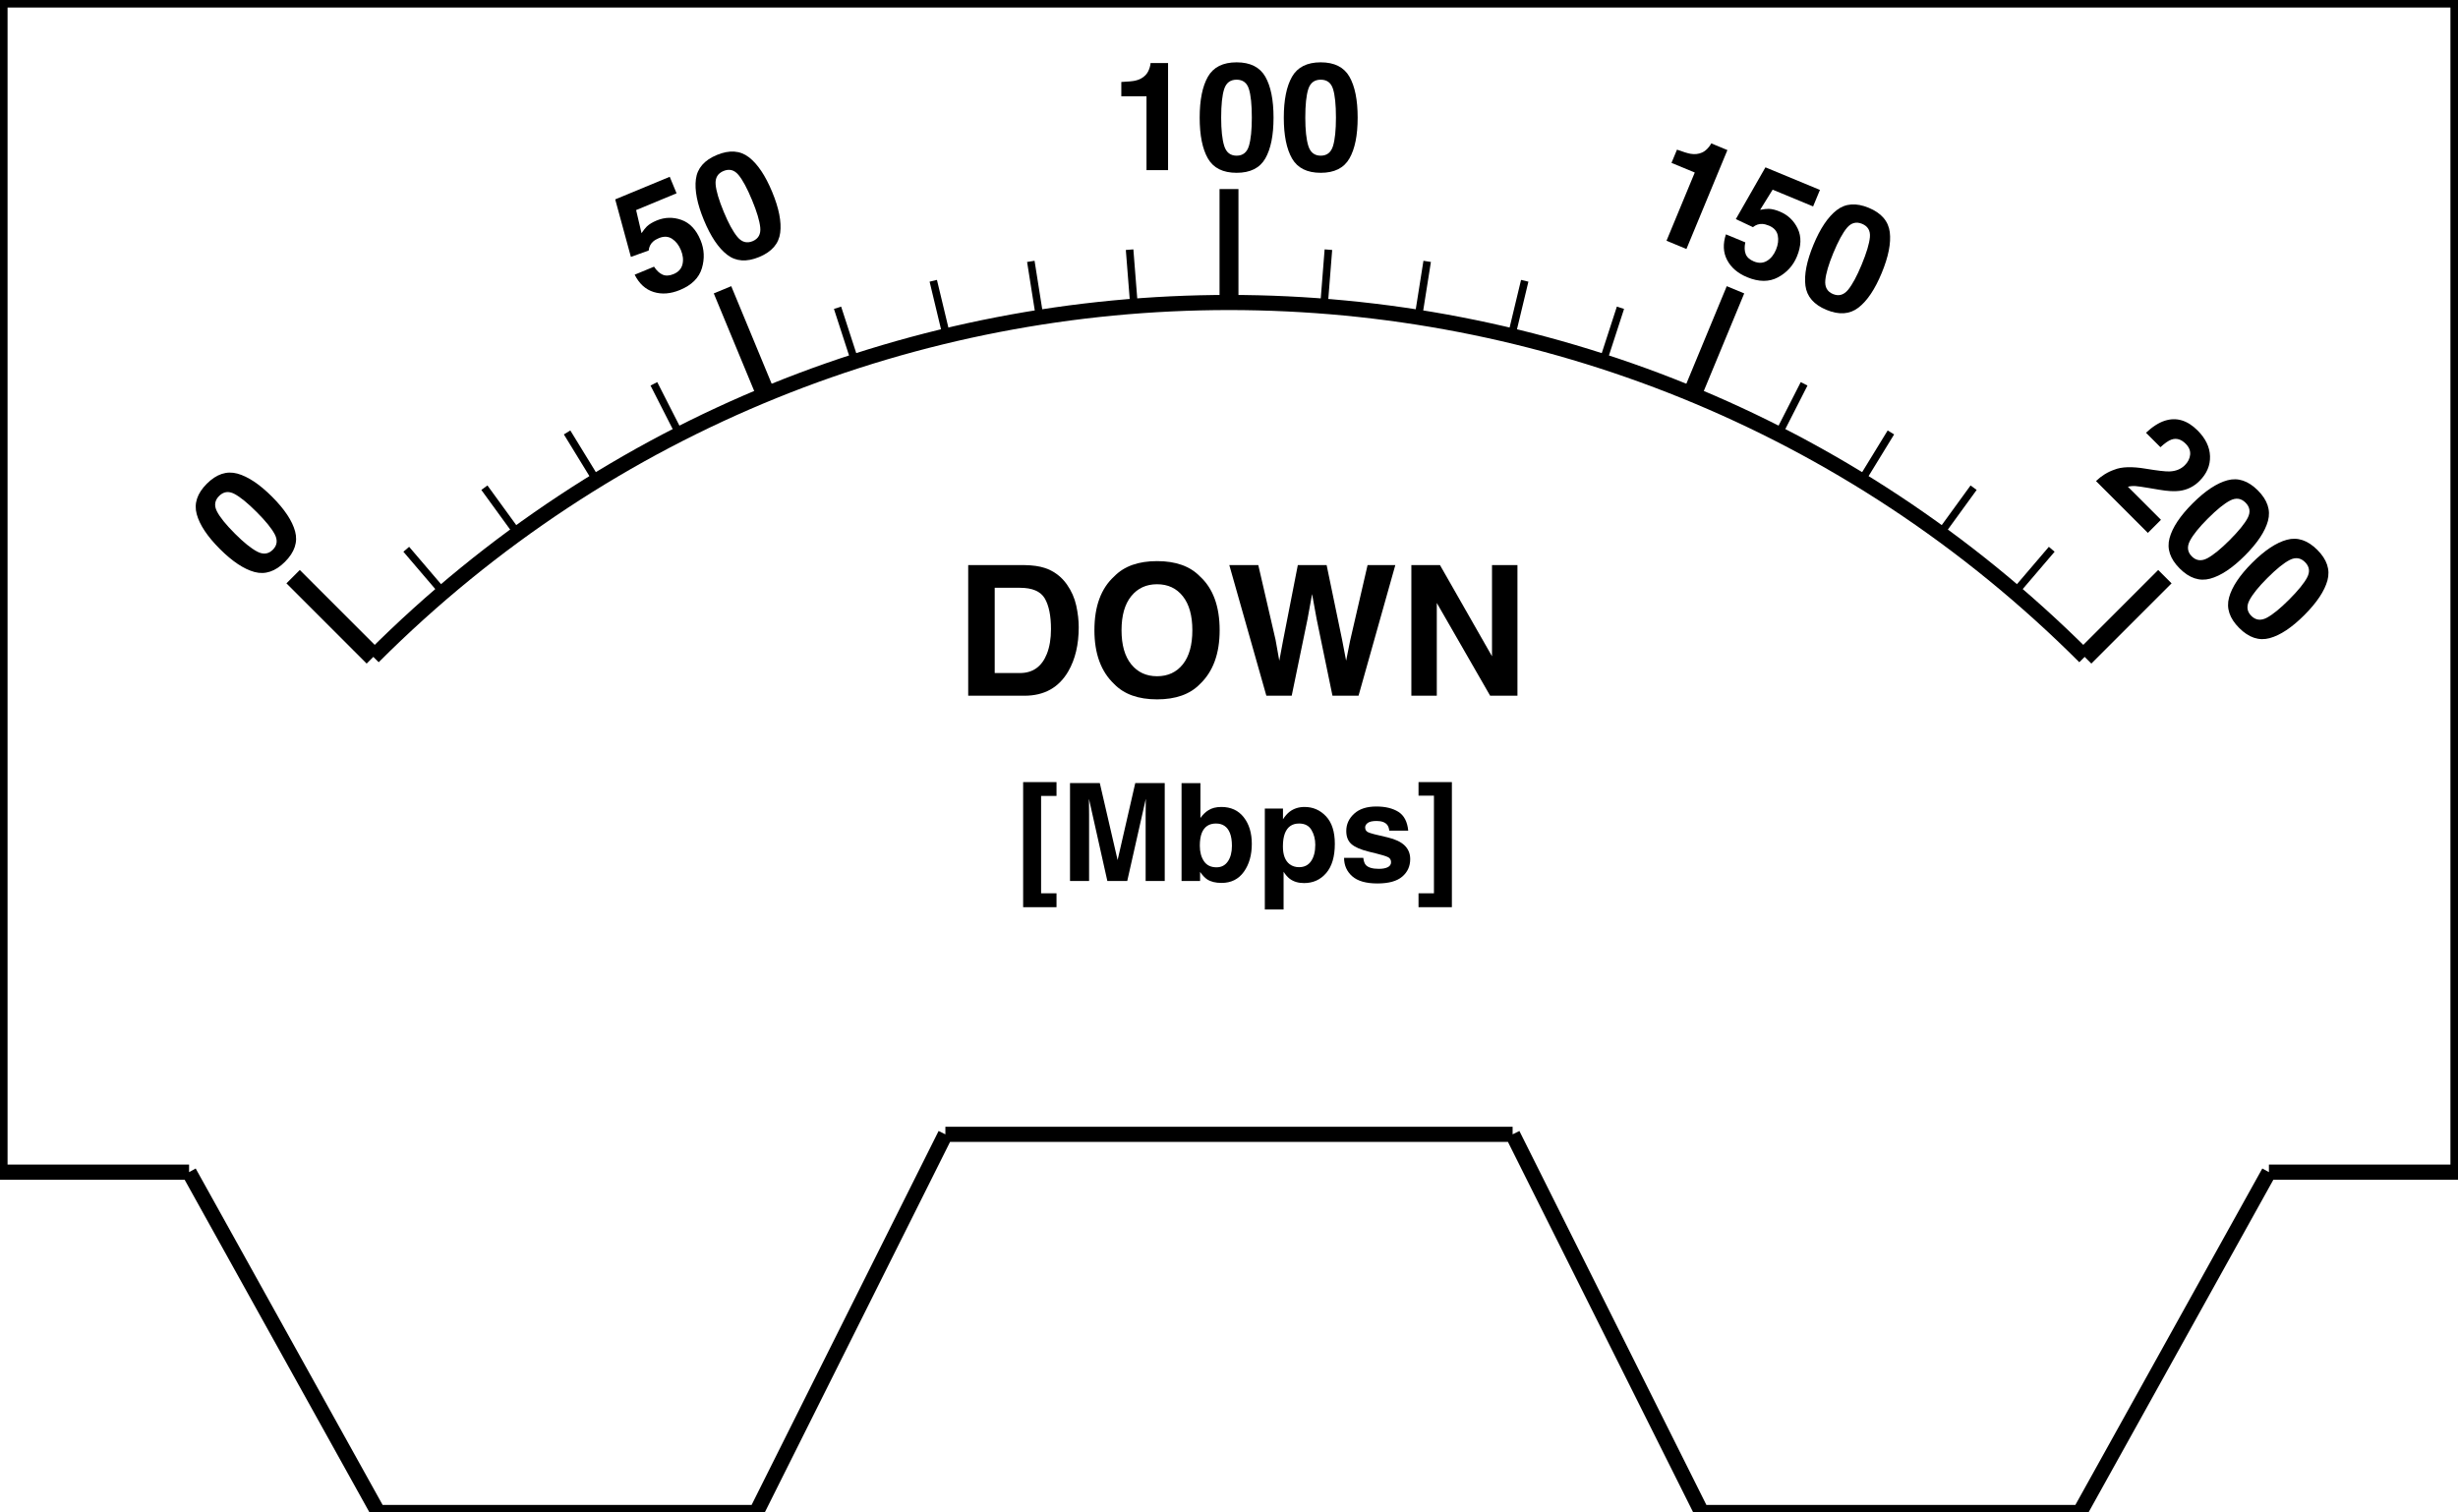 <?xml version="1.0" encoding="UTF-8"?>
<svg xmlns="http://www.w3.org/2000/svg" xmlns:xlink="http://www.w3.org/1999/xlink" width="650pt" height="400pt" viewBox="0 0 650 400" version="1.1">
<defs>
<g>
<symbol overflow="visible" id="glyph0-0">
<path style="stroke:none;" d="M -18.23 -22.484 L -1.836 -38.879 L 18.52 -18.52 L 2.125 -2.125 Z M 13.438 -18.52 L -1.836 -33.793 L -13.148 -22.484 L 2.125 -7.211 Z M 13.438 -18.52 "/>
</symbol>
<symbol overflow="visible" id="glyph0-1">
<path style="stroke:none;" d="M 8.285 -7.293 C 5.734 -4.742 3.055 -3.848 0.242 -4.605 C -2.57 -5.367 -5.629 -7.398 -8.934 -10.703 C -12.238 -14.008 -14.277 -17.074 -15.047 -19.895 C -15.816 -22.715 -14.926 -25.402 -12.375 -27.953 C -9.824 -30.504 -7.137 -31.395 -4.309 -30.633 C -1.492 -29.859 1.57 -27.82 4.875 -24.516 C 8.18 -21.211 10.215 -18.148 10.973 -15.336 C 11.73 -12.523 10.836 -9.844 8.285 -7.293 Z M 5.551 -14.641 C 4.695 -16.215 3.117 -18.152 0.816 -20.453 C -1.598 -22.867 -3.566 -24.469 -5.09 -25.266 C -6.613 -26.062 -7.961 -25.875 -9.129 -24.707 C -10.297 -23.539 -10.492 -22.184 -9.707 -20.648 C -8.926 -19.109 -7.328 -17.133 -4.918 -14.723 C -2.617 -12.422 -0.664 -10.848 0.934 -10.004 C 2.531 -9.164 3.914 -9.328 5.082 -10.496 C 6.25 -11.664 6.406 -13.047 5.551 -14.641 Z M 5.551 -14.641 "/>
</symbol>
<symbol overflow="visible" id="glyph1-0">
<path style="stroke:none;" d="M -8.238 -27.75 L 13.18 -36.621 L 24.199 -10.023 L 2.777 -1.152 Z M 19.504 -11.969 L 11.234 -31.926 L -3.543 -25.805 L 4.723 -5.848 Z M 19.504 -11.969 "/>
</symbol>
<symbol overflow="visible" id="glyph1-1">
<path style="stroke:none;" d="M 4.473 -17.074 C 3.848 -16.812 3.336 -16.512 2.945 -16.164 C 2.258 -15.543 1.871 -14.758 1.785 -13.805 L -2.922 -12.109 L -7.07 -27.324 L 7.348 -33.297 L 9.156 -28.93 L -1.543 -24.496 L -0.113 -18.387 C 0.469 -19.234 0.945 -19.832 1.32 -20.188 C 1.953 -20.773 2.805 -21.285 3.875 -21.73 C 6.039 -22.629 8.23 -22.684 10.445 -21.895 C 12.66 -21.105 14.344 -19.324 15.492 -16.543 C 16.496 -14.125 16.613 -11.645 15.848 -9.102 C 15.082 -6.559 13.156 -4.645 10.062 -3.367 C 7.574 -2.336 5.254 -2.156 3.098 -2.828 C 0.945 -3.5 -0.73 -5.027 -1.926 -7.406 L 3.199 -9.527 C 3.867 -8.492 4.617 -7.793 5.445 -7.426 C 6.273 -7.055 7.242 -7.102 8.348 -7.559 C 9.625 -8.086 10.41 -8.938 10.707 -10.109 C 11.004 -11.281 10.867 -12.551 10.305 -13.91 C 9.754 -15.246 8.973 -16.242 7.965 -16.902 C 6.957 -17.562 5.793 -17.621 4.473 -17.074 Z M 4.473 -17.074 "/>
</symbol>
<symbol overflow="visible" id="glyph1-2">
<path style="stroke:none;" d="M 10.445 -3.566 C 7.113 -2.188 4.293 -2.383 1.984 -4.164 C -0.324 -5.941 -2.371 -8.988 -4.16 -13.309 C -5.949 -17.625 -6.656 -21.238 -6.289 -24.137 C -5.918 -27.039 -4.066 -29.18 -0.734 -30.559 C 2.598 -31.941 5.422 -31.738 7.742 -29.949 C 10.047 -28.156 12.098 -25.102 13.887 -20.781 C 15.676 -16.465 16.383 -12.859 16.008 -9.969 C 15.633 -7.082 13.777 -4.945 10.445 -3.566 Z M 10.73 -11.398 C 10.543 -13.184 9.824 -15.578 8.578 -18.586 C 7.273 -21.738 6.07 -23.973 4.969 -25.289 C 3.863 -26.609 2.551 -26.953 1.02 -26.32 C -0.508 -25.688 -1.203 -24.512 -1.07 -22.789 C -0.934 -21.07 -0.215 -18.637 1.09 -15.484 C 2.336 -12.477 3.535 -10.277 4.691 -8.887 C 5.844 -7.496 7.184 -7.121 8.711 -7.754 C 10.238 -8.387 10.914 -9.602 10.73 -11.398 Z M 10.73 -11.398 "/>
</symbol>
<symbol overflow="visible" id="glyph2-0">
<path style="stroke:none;" d="M 3.008 -28.789 L 26.191 -28.789 L 26.191 0 L 3.008 0 Z M 22.598 -3.594 L 22.598 -25.195 L 6.602 -25.195 L 6.602 -3.594 Z M 22.598 -3.594 "/>
</symbol>
<symbol overflow="visible" id="glyph2-1">
<path style="stroke:none;" d="M 15.137 0 L 9.434 0 L 9.434 -19.531 L 2.773 -19.531 L 2.773 -23.32 C 4.531 -23.398 5.762 -23.516 6.465 -23.672 C 7.586 -23.918 8.496 -24.414 9.199 -25.156 C 9.68 -25.664 10.047 -26.34 10.293 -27.188 C 10.438 -27.695 10.508 -28.074 10.508 -28.32 L 15.137 -28.32 Z M 15.137 0 "/>
</symbol>
<symbol overflow="visible" id="glyph2-2">
<path style="stroke:none;" d="M 11.016 0.703 C 7.41 0.703 4.879 -0.559 3.426 -3.086 C 1.977 -5.613 1.25 -9.211 1.25 -13.887 C 1.25 -18.562 1.977 -22.168 3.426 -24.707 C 4.879 -27.246 7.41 -28.516 11.016 -28.516 C 14.621 -28.516 17.156 -27.246 18.613 -24.707 C 20.059 -22.168 20.781 -18.562 20.781 -13.887 C 20.781 -9.211 20.055 -5.613 18.602 -3.086 C 17.152 -0.559 14.621 0.703 11.016 0.703 Z M 14.277 -6.426 C 14.785 -8.145 15.039 -10.633 15.039 -13.887 C 15.039 -17.297 14.781 -19.824 14.266 -21.465 C 13.754 -23.105 12.668 -23.926 11.016 -23.926 C 9.363 -23.926 8.27 -23.105 7.734 -21.465 C 7.199 -19.824 6.934 -17.297 6.934 -13.887 C 6.934 -10.633 7.199 -8.141 7.734 -6.418 C 8.27 -4.691 9.363 -3.828 11.016 -3.828 C 12.668 -3.828 13.758 -4.695 14.277 -6.426 Z M 14.277 -6.426 "/>
</symbol>
<symbol overflow="visible" id="glyph3-0">
<path style="stroke:none;" d="M 13.797 -25.445 L 35.215 -16.574 L 24.199 10.023 L 2.777 1.152 Z M 22.254 5.328 L 30.52 -14.629 L 15.742 -20.75 L 7.473 -0.793 Z M 22.254 5.328 "/>
</symbol>
<symbol overflow="visible" id="glyph3-1">
<path style="stroke:none;" d="M 13.984 5.793 L 8.715 3.609 L 16.191 -14.434 L 10.035 -16.984 L 11.488 -20.484 C 13.141 -19.883 14.32 -19.52 15.031 -19.395 C 16.16 -19.195 17.191 -19.305 18.125 -19.723 C 18.766 -20.008 19.359 -20.492 19.914 -21.18 C 20.242 -21.594 20.449 -21.914 20.547 -22.145 L 24.82 -20.371 Z M 13.984 5.793 "/>
</symbol>
<symbol overflow="visible" id="glyph3-2">
<path style="stroke:none;" d="M 15.234 -8.91 C 14.609 -9.168 14.035 -9.316 13.512 -9.348 C 12.586 -9.395 11.758 -9.109 11.023 -8.5 L 6.496 -10.629 L 14.324 -24.32 L 28.738 -18.348 L 26.93 -13.98 L 16.23 -18.414 L 12.922 -13.082 C 13.93 -13.27 14.691 -13.355 15.207 -13.34 C 16.066 -13.309 17.035 -13.07 18.105 -12.625 C 20.27 -11.73 21.855 -10.219 22.867 -8.098 C 23.875 -5.973 23.805 -3.523 22.652 -0.742 C 21.652 1.676 19.98 3.512 17.641 4.77 C 15.301 6.027 12.586 6.016 9.496 4.738 C 7.008 3.707 5.238 2.191 4.191 0.191 C 3.145 -1.805 3.039 -4.07 3.875 -6.598 L 9 -4.477 C 8.742 -3.273 8.773 -2.246 9.098 -1.398 C 9.426 -0.551 10.141 0.098 11.25 0.559 C 12.523 1.086 13.68 1.039 14.719 0.422 C 15.758 -0.199 16.559 -1.188 17.121 -2.547 C 17.676 -3.883 17.828 -5.141 17.586 -6.32 C 17.34 -7.5 16.559 -8.363 15.234 -8.91 Z M 15.234 -8.91 "/>
</symbol>
<symbol overflow="visible" id="glyph3-3">
<path style="stroke:none;" d="M 9.906 4.863 C 6.574 3.484 4.723 1.352 4.348 -1.539 C 3.973 -4.43 4.68 -8.031 6.469 -12.352 C 8.258 -16.672 10.309 -19.723 12.621 -21.516 C 14.934 -23.305 17.758 -23.508 21.09 -22.129 C 24.422 -20.75 26.277 -18.605 26.652 -15.703 C 27.016 -12.805 26.301 -9.195 24.512 -4.879 C 22.723 -0.559 20.676 2.488 18.367 4.27 C 16.059 6.047 13.242 6.246 9.906 4.863 Z M 15.648 -0.473 C 16.777 -1.867 17.961 -4.066 19.207 -7.074 C 20.512 -10.227 21.242 -12.66 21.395 -14.371 C 21.547 -16.082 20.859 -17.258 19.332 -17.891 C 17.805 -18.523 16.48 -18.184 15.359 -16.871 C 14.238 -15.559 13.027 -13.328 11.719 -10.176 C 10.473 -7.168 9.77 -4.766 9.602 -2.969 C 9.434 -1.168 10.113 0.047 11.641 0.68 C 13.168 1.312 14.504 0.926 15.648 -0.473 Z M 15.648 -0.473 "/>
</symbol>
<symbol overflow="visible" id="glyph4-0">
<path style="stroke:none;" d="M 22.484 -18.23 L 38.879 -1.836 L 18.52 18.52 L 2.125 2.125 Z M 18.52 13.438 L 33.793 -1.836 L 22.484 -13.148 L 7.211 2.125 Z M 18.52 13.438 "/>
</symbol>
<symbol overflow="visible" id="glyph4-1">
<path style="stroke:none;" d="M 25.785 -6.117 C 25.875 -7.148 25.484 -8.102 24.609 -8.977 C 23.414 -10.172 22.152 -10.543 20.828 -10.082 C 20.062 -9.816 19.094 -9.145 17.926 -8.066 L 14.102 -11.891 C 15.867 -13.531 17.555 -14.598 19.156 -15.094 C 22.203 -16.043 25.066 -15.18 27.746 -12.5 C 29.863 -10.383 30.961 -8.109 31.039 -5.684 C 31.117 -3.258 30.191 -1.078 28.258 0.855 C 26.773 2.34 25.016 3.215 22.98 3.48 C 21.637 3.664 19.832 3.562 17.566 3.176 L 14.875 2.723 C 13.191 2.438 12.008 2.266 11.332 2.215 C 10.656 2.164 9.984 2.223 9.32 2.391 L 18.062 11.133 L 14.598 14.598 L 0.883 0.883 C 2.355 -0.516 3.977 -1.52 5.746 -2.125 C 7.641 -2.898 10.383 -2.988 13.961 -2.391 C 17.074 -1.875 19.18 -1.629 20.273 -1.656 C 21.969 -1.711 23.336 -2.262 24.375 -3.301 C 25.223 -4.148 25.691 -5.086 25.785 -6.117 Z M 25.785 -6.117 "/>
</symbol>
<symbol overflow="visible" id="glyph4-2">
<path style="stroke:none;" d="M 7.293 8.285 C 4.742 5.734 3.848 3.055 4.605 0.242 C 5.367 -2.57 7.398 -5.629 10.703 -8.934 C 14.008 -12.238 17.074 -14.277 19.895 -15.047 C 22.715 -15.816 25.402 -14.926 27.953 -12.375 C 30.504 -9.824 31.395 -7.137 30.633 -4.309 C 29.859 -1.492 27.82 1.57 24.516 4.875 C 21.211 8.18 18.148 10.215 15.336 10.973 C 12.523 11.73 9.844 10.836 7.293 8.285 Z M 14.641 5.551 C 16.215 4.695 18.152 3.117 20.453 0.816 C 22.867 -1.598 24.469 -3.566 25.266 -5.09 C 26.062 -6.613 25.875 -7.961 24.707 -9.129 C 23.539 -10.297 22.184 -10.492 20.648 -9.707 C 19.109 -8.926 17.133 -7.328 14.723 -4.918 C 12.422 -2.617 10.848 -0.664 10.004 0.934 C 9.164 2.531 9.328 3.914 10.496 5.082 C 11.664 6.25 13.047 6.406 14.641 5.551 Z M 14.641 5.551 "/>
</symbol>
<symbol overflow="visible" id="glyph5-0">
<path style="stroke:none;" d="M 3.609 -34.547 L 31.43 -34.547 L 31.43 0 L 3.609 0 Z M 27.117 -4.312 L 27.117 -30.234 L 7.922 -30.234 L 7.922 -4.312 Z M 27.117 -4.312 "/>
</symbol>
<symbol overflow="visible" id="glyph5-1">
<path style="stroke:none;" d="M 18.539 0 L 3.656 0 L 3.656 -34.547 L 18.539 -34.547 C 20.68 -34.516 22.461 -34.266 23.883 -33.797 C 26.305 -33 28.266 -31.539 29.766 -29.414 C 30.969 -27.695 31.789 -25.836 32.227 -23.836 C 32.664 -21.836 32.883 -19.93 32.883 -18.117 C 32.883 -13.523 31.961 -9.633 30.117 -6.445 C 27.617 -2.148 23.758 0 18.539 0 Z M 23.906 -25.734 C 22.797 -27.609 20.602 -28.547 17.32 -28.547 L 10.664 -28.547 L 10.664 -6 L 17.32 -6 C 20.727 -6 23.102 -7.68 24.445 -11.039 C 25.18 -12.883 25.547 -15.078 25.547 -17.625 C 25.547 -21.141 25 -23.844 23.906 -25.734 Z M 23.906 -25.734 "/>
</symbol>
<symbol overflow="visible" id="glyph5-2">
<path style="stroke:none;" d="M 18.938 0.961 C 14 0.961 10.227 -0.383 7.617 -3.07 C 4.117 -6.367 2.367 -11.117 2.367 -17.32 C 2.367 -23.648 4.117 -28.398 7.617 -31.57 C 10.227 -34.258 14 -35.602 18.938 -35.602 C 23.875 -35.602 27.648 -34.258 30.258 -31.57 C 33.742 -28.398 35.484 -23.648 35.484 -17.32 C 35.484 -11.117 33.742 -6.367 30.258 -3.07 C 27.648 -0.383 23.875 0.961 18.938 0.961 Z M 25.758 -8.32 C 27.43 -10.43 28.266 -13.43 28.266 -17.32 C 28.266 -21.195 27.426 -24.191 25.746 -26.309 C 24.066 -28.426 21.797 -29.484 18.938 -29.484 C 16.078 -29.484 13.797 -28.43 12.094 -26.32 C 10.391 -24.211 9.539 -21.211 9.539 -17.32 C 9.539 -13.43 10.391 -10.43 12.094 -8.32 C 13.797 -6.211 16.078 -5.156 18.938 -5.156 C 21.797 -5.156 24.07 -6.211 25.758 -8.32 Z M 25.758 -8.32 "/>
</symbol>
<symbol overflow="visible" id="glyph5-3">
<path style="stroke:none;" d="M 37.266 -34.547 L 44.602 -34.547 L 34.875 0 L 27.984 0 L 23.812 -20.203 L 22.594 -26.883 L 21.375 -20.203 L 17.203 0 L 10.5 0 L 0.703 -34.547 L 8.367 -34.547 L 12.938 -14.766 L 13.922 -9.258 L 14.93 -14.648 L 18.82 -34.547 L 26.438 -34.547 L 30.539 -14.766 L 31.594 -9.258 L 32.648 -14.555 Z M 37.266 -34.547 "/>
</symbol>
<symbol overflow="visible" id="glyph5-4">
<path style="stroke:none;" d="M 31.594 0 L 24.375 0 L 10.266 -24.539 L 10.266 0 L 3.539 0 L 3.539 -34.547 L 11.109 -34.547 L 24.867 -10.43 L 24.867 -34.547 L 31.594 -34.547 Z M 31.594 0 "/>
</symbol>
<symbol overflow="visible" id="glyph6-0">
<path style="stroke:none;" d="M 2.707 -25.91 L 23.57 -25.91 L 23.57 0 L 2.707 0 Z M 20.336 -3.234 L 20.336 -22.676 L 5.941 -22.676 L 5.941 -3.234 Z M 20.336 -3.234 "/>
</symbol>
<symbol overflow="visible" id="glyph6-1">
<path style="stroke:none;" d="M 11.074 -26.156 L 11.074 -22.5 L 6.996 -22.5 L 6.996 3.25 L 11.074 3.25 L 11.074 6.926 L 2.25 6.926 L 2.25 -26.156 Z M 11.074 -26.156 "/>
</symbol>
<symbol overflow="visible" id="glyph6-2">
<path style="stroke:none;" d="M 7.699 0 L 2.656 0 L 2.656 -25.91 L 10.531 -25.91 L 15.242 -5.539 L 19.914 -25.91 L 27.703 -25.91 L 27.703 0 L 22.656 0 L 22.656 -17.523 C 22.656 -18.027 22.664 -18.734 22.676 -19.645 C 22.688 -20.551 22.695 -21.25 22.695 -21.742 L 17.789 0 L 12.531 0 L 7.664 -21.742 C 7.664 -21.25 7.672 -20.551 7.68 -19.645 C 7.691 -18.734 7.699 -18.031 7.699 -17.523 Z M 7.699 0 "/>
</symbol>
<symbol overflow="visible" id="glyph6-3">
<path style="stroke:none;" d="M 12.742 0.508 C 11.16 0.508 9.891 0.195 8.93 -0.438 C 8.355 -0.812 7.734 -1.469 7.066 -2.406 L 7.066 0 L 2.164 0 L 2.164 -25.875 L 7.156 -25.875 L 7.156 -16.664 C 7.789 -17.555 8.484 -18.234 9.246 -18.703 C 10.148 -19.289 11.297 -19.582 12.691 -19.582 C 15.211 -19.582 17.184 -18.672 18.605 -16.859 C 20.031 -15.043 20.742 -12.695 20.742 -9.828 C 20.742 -6.852 20.039 -4.383 18.633 -2.426 C 17.227 -0.469 15.266 0.508 12.742 0.508 Z M 15.484 -9.297 C 15.484 -10.656 15.312 -11.781 14.961 -12.672 C 14.293 -14.359 13.062 -15.203 11.266 -15.203 C 9.449 -15.203 8.203 -14.379 7.523 -12.727 C 7.172 -11.848 6.996 -10.711 6.996 -9.316 C 6.996 -7.676 7.359 -6.316 8.086 -5.238 C 8.812 -4.16 9.922 -3.621 11.406 -3.621 C 12.695 -3.621 13.699 -4.141 14.414 -5.188 C 15.129 -6.23 15.484 -7.602 15.484 -9.297 Z M 15.484 -9.297 "/>
</symbol>
<symbol overflow="visible" id="glyph6-4">
<path style="stroke:none;" d="M 18.387 -17.102 C 19.934 -15.449 20.707 -13.023 20.707 -9.828 C 20.707 -6.453 19.949 -3.879 18.43 -2.109 C 16.914 -0.34 14.961 0.547 12.57 0.547 C 11.047 0.547 9.781 0.164 8.773 -0.598 C 8.223 -1.02 7.68 -1.633 7.156 -2.445 L 7.156 7.539 L 2.195 7.539 L 2.195 -19.16 L 6.996 -19.16 L 6.996 -16.328 C 7.535 -17.16 8.109 -17.82 8.719 -18.297 C 9.832 -19.152 11.156 -19.582 12.691 -19.582 C 14.93 -19.582 16.828 -18.758 18.387 -17.102 Z M 15.539 -9.578 C 15.539 -11.055 15.203 -12.363 14.527 -13.5 C 13.855 -14.637 12.762 -15.203 11.25 -15.203 C 9.434 -15.203 8.188 -14.344 7.508 -12.621 C 7.156 -11.707 6.977 -10.547 6.977 -9.141 C 6.977 -6.914 7.57 -5.352 8.754 -4.445 C 9.457 -3.918 10.289 -3.656 11.25 -3.656 C 12.645 -3.656 13.707 -4.195 14.441 -5.273 C 15.172 -6.352 15.539 -7.789 15.539 -9.578 Z M 15.539 -9.578 "/>
</symbol>
<symbol overflow="visible" id="glyph6-5">
<path style="stroke:none;" d="M 15.539 -18.281 C 17.039 -17.32 17.898 -15.668 18.125 -13.324 L 13.113 -13.324 C 13.043 -13.969 12.859 -14.477 12.57 -14.852 C 12.02 -15.531 11.078 -15.875 9.758 -15.875 C 8.668 -15.875 7.891 -15.703 7.426 -15.363 C 6.965 -15.023 6.734 -14.625 6.734 -14.168 C 6.734 -13.594 6.977 -13.18 7.469 -12.922 C 7.961 -12.652 9.703 -12.188 12.691 -11.531 C 14.684 -11.062 16.18 -10.352 17.172 -9.406 C 18.156 -8.445 18.648 -7.242 18.648 -5.801 C 18.648 -3.902 17.945 -2.352 16.531 -1.152 C 15.121 0.051 12.938 0.648 9.984 0.648 C 6.973 0.648 4.75 0.016 3.312 -1.258 C 1.879 -2.527 1.16 -4.148 1.16 -6.117 L 6.242 -6.117 C 6.348 -5.227 6.574 -4.594 6.926 -4.219 C 7.547 -3.551 8.695 -3.219 10.371 -3.219 C 11.355 -3.219 12.137 -3.363 12.719 -3.656 C 13.297 -3.949 13.586 -4.391 13.586 -4.977 C 13.586 -5.539 13.352 -5.965 12.883 -6.258 C 12.414 -6.551 10.676 -7.055 7.664 -7.77 C 5.496 -8.309 3.969 -8.984 3.078 -9.789 C 2.188 -10.586 1.742 -11.734 1.742 -13.234 C 1.742 -15.004 2.434 -16.527 3.824 -17.797 C 5.211 -19.07 7.164 -19.703 9.688 -19.703 C 12.078 -19.703 14.027 -19.23 15.539 -18.281 Z M 15.539 -18.281 "/>
</symbol>
<symbol overflow="visible" id="glyph6-6">
<path style="stroke:none;" d="M 4.906 3.25 L 4.906 -22.57 L 0.828 -22.57 L 0.828 -26.156 L 9.648 -26.156 L 9.648 6.926 L 0.828 6.926 L 0.828 3.25 Z M 4.906 3.25 "/>
</symbol>
</g>
</defs>
<g id="surface6">
<path style="fill:none;stroke-width:4;stroke-linecap:butt;stroke-linejoin:miter;stroke:rgb(0%,0%,0%);stroke-opacity:1;stroke-miterlimit:10;" d="M 0 0 L 650 0 M 0 0 L 0 310 M 0 310 L 50 310 M 50 310 L 100 400 M 100 400 L 200 400 M 200 400 L 250 300 M 250 300 L 400 300 M 400 300 L 450 400 M 450 400 L 550 400 M 550 400 L 600 310 M 550 400 L 600 310 M 600 310 L 650 310 M 650 0 L 650 310 "/>
<path style="fill:none;stroke-width:4;stroke-linecap:butt;stroke-linejoin:miter;stroke:rgb(0%,0%,0%);stroke-opacity:1;stroke-miterlimit:10;" d="M 98.727 173.727 C 223.695 48.758 426.305 48.758 551.273 173.727 "/>
<path style="fill:none;stroke-width:5;stroke-linecap:butt;stroke-linejoin:miter;stroke:rgb(0%,0%,0%);stroke-opacity:1;stroke-miterlimit:10;" d="M 98.727 173.727 L 77.512 152.512 "/>
<g style="fill:rgb(0%,0%,0%);fill-opacity:1;">
  <use xlink:href="#glyph0-1" x="67.07" y="155.883"/>
</g>
<path style="fill:none;stroke-width:2;stroke-linecap:butt;stroke-linejoin:miter;stroke:rgb(0%,0%,0%);stroke-opacity:1;stroke-miterlimit:10;" d="M 117.176 156.672 L 107.434 145.266 "/>
<path style="fill:none;stroke-width:2;stroke-linecap:butt;stroke-linejoin:miter;stroke:rgb(0%,0%,0%);stroke-opacity:1;stroke-miterlimit:10;" d="M 136.91 141.113 L 128.094 128.98 "/>
<path style="fill:none;stroke-width:2;stroke-linecap:butt;stroke-linejoin:miter;stroke:rgb(0%,0%,0%);stroke-opacity:1;stroke-miterlimit:10;" d="M 157.801 127.156 L 149.965 114.367 "/>
<path style="fill:none;stroke-width:2;stroke-linecap:butt;stroke-linejoin:miter;stroke:rgb(0%,0%,0%);stroke-opacity:1;stroke-miterlimit:10;" d="M 179.723 114.879 L 172.914 101.512 "/>
<path style="fill:none;stroke-width:5;stroke-linecap:butt;stroke-linejoin:miter;stroke:rgb(0%,0%,0%);stroke-opacity:1;stroke-miterlimit:10;" d="M 202.543 104.359 L 191.062 76.641 "/>
<g style="fill:rgb(0%,0%,0%);fill-opacity:1;">
  <use xlink:href="#glyph1-1" x="169.758" y="80.055"/>
  <use xlink:href="#glyph1-2" x="190.311" y="71.541"/>
</g>
<path style="fill:none;stroke-width:2;stroke-linecap:butt;stroke-linejoin:miter;stroke:rgb(0%,0%,0%);stroke-opacity:1;stroke-miterlimit:10;" d="M 226.113 95.66 L 221.48 81.395 "/>
<path style="fill:none;stroke-width:2;stroke-linecap:butt;stroke-linejoin:miter;stroke:rgb(0%,0%,0%);stroke-opacity:1;stroke-miterlimit:10;" d="M 250.297 88.84 L 246.797 74.258 "/>
<path style="fill:none;stroke-width:2;stroke-linecap:butt;stroke-linejoin:miter;stroke:rgb(0%,0%,0%);stroke-opacity:1;stroke-miterlimit:10;" d="M 274.941 83.941 L 272.594 69.125 "/>
<path style="fill:none;stroke-width:2;stroke-linecap:butt;stroke-linejoin:miter;stroke:rgb(0%,0%,0%);stroke-opacity:1;stroke-miterlimit:10;" d="M 299.895 80.988 L 298.715 66.031 "/>
<path style="fill:none;stroke-width:5;stroke-linecap:butt;stroke-linejoin:miter;stroke:rgb(0%,0%,0%);stroke-opacity:1;stroke-miterlimit:10;" d="M 325 80 L 325 50 "/>
<g style="fill:rgb(0%,0%,0%);fill-opacity:1;">
  <use xlink:href="#glyph2-1" x="293.75" y="45"/>
  <use xlink:href="#glyph2-2" x="315.996" y="45"/>
  <use xlink:href="#glyph2-2" x="338.242" y="45"/>
</g>
<path style="fill:none;stroke-width:2;stroke-linecap:butt;stroke-linejoin:miter;stroke:rgb(0%,0%,0%);stroke-opacity:1;stroke-miterlimit:10;" d="M 350.105 80.988 L 351.285 66.031 "/>
<path style="fill:none;stroke-width:2;stroke-linecap:butt;stroke-linejoin:miter;stroke:rgb(0%,0%,0%);stroke-opacity:1;stroke-miterlimit:10;" d="M 375.059 83.941 L 377.406 69.125 "/>
<path style="fill:none;stroke-width:2;stroke-linecap:butt;stroke-linejoin:miter;stroke:rgb(0%,0%,0%);stroke-opacity:1;stroke-miterlimit:10;" d="M 399.703 88.84 L 403.203 74.258 "/>
<path style="fill:none;stroke-width:2;stroke-linecap:butt;stroke-linejoin:miter;stroke:rgb(0%,0%,0%);stroke-opacity:1;stroke-miterlimit:10;" d="M 423.887 95.66 L 428.52 81.395 "/>
<path style="fill:none;stroke-width:5;stroke-linecap:butt;stroke-linejoin:miter;stroke:rgb(0%,0%,0%);stroke-opacity:1;stroke-miterlimit:10;" d="M 447.457 104.359 L 458.938 76.641 "/>
<g style="fill:rgb(0%,0%,0%);fill-opacity:1;">
  <use xlink:href="#glyph3-1" x="431.98" y="60.062"/>
  <use xlink:href="#glyph3-2" x="452.533" y="68.576"/>
  <use xlink:href="#glyph3-3" x="473.086" y="77.089"/>
</g>
<path style="fill:none;stroke-width:2;stroke-linecap:butt;stroke-linejoin:miter;stroke:rgb(0%,0%,0%);stroke-opacity:1;stroke-miterlimit:10;" d="M 470.277 114.879 L 477.086 101.512 "/>
<path style="fill:none;stroke-width:2;stroke-linecap:butt;stroke-linejoin:miter;stroke:rgb(0%,0%,0%);stroke-opacity:1;stroke-miterlimit:10;" d="M 492.199 127.156 L 500.035 114.367 "/>
<path style="fill:none;stroke-width:2;stroke-linecap:butt;stroke-linejoin:miter;stroke:rgb(0%,0%,0%);stroke-opacity:1;stroke-miterlimit:10;" d="M 513.09 141.113 L 521.906 128.98 "/>
<path style="fill:none;stroke-width:2;stroke-linecap:butt;stroke-linejoin:miter;stroke:rgb(0%,0%,0%);stroke-opacity:1;stroke-miterlimit:10;" d="M 532.824 156.672 L 542.566 145.266 "/>
<path style="fill:none;stroke-width:5;stroke-linecap:butt;stroke-linejoin:miter;stroke:rgb(0%,0%,0%);stroke-opacity:1;stroke-miterlimit:10;" d="M 551.273 173.727 L 572.488 152.512 "/>
<g style="fill:rgb(0%,0%,0%);fill-opacity:1;">
  <use xlink:href="#glyph4-1" x="553.387" y="126.34"/>
  <use xlink:href="#glyph4-2" x="569.117" y="142.07"/>
  <use xlink:href="#glyph4-2" x="584.847" y="157.801"/>
</g>
<g style="fill:rgb(0%,0%,0%);fill-opacity:1;">
  <use xlink:href="#glyph5-1" x="252.379" y="184"/>
  <use xlink:href="#glyph5-2" x="287.043" y="184"/>
  <use xlink:href="#glyph5-3" x="324.379" y="184"/>
  <use xlink:href="#glyph5-4" x="369.684" y="184"/>
</g>
<g style="fill:rgb(0%,0%,0%);fill-opacity:1;">
  <use xlink:href="#glyph6-1" x="268.312" y="233"/>
  <use xlink:href="#glyph6-2" x="280.301" y="233"/>
  <use xlink:href="#glyph6-3" x="310.289" y="233"/>
  <use xlink:href="#glyph6-4" x="332.279" y="233"/>
  <use xlink:href="#glyph6-5" x="354.27" y="233"/>
  <use xlink:href="#glyph6-6" x="374.291" y="233"/>
</g>
</g>
</svg>
